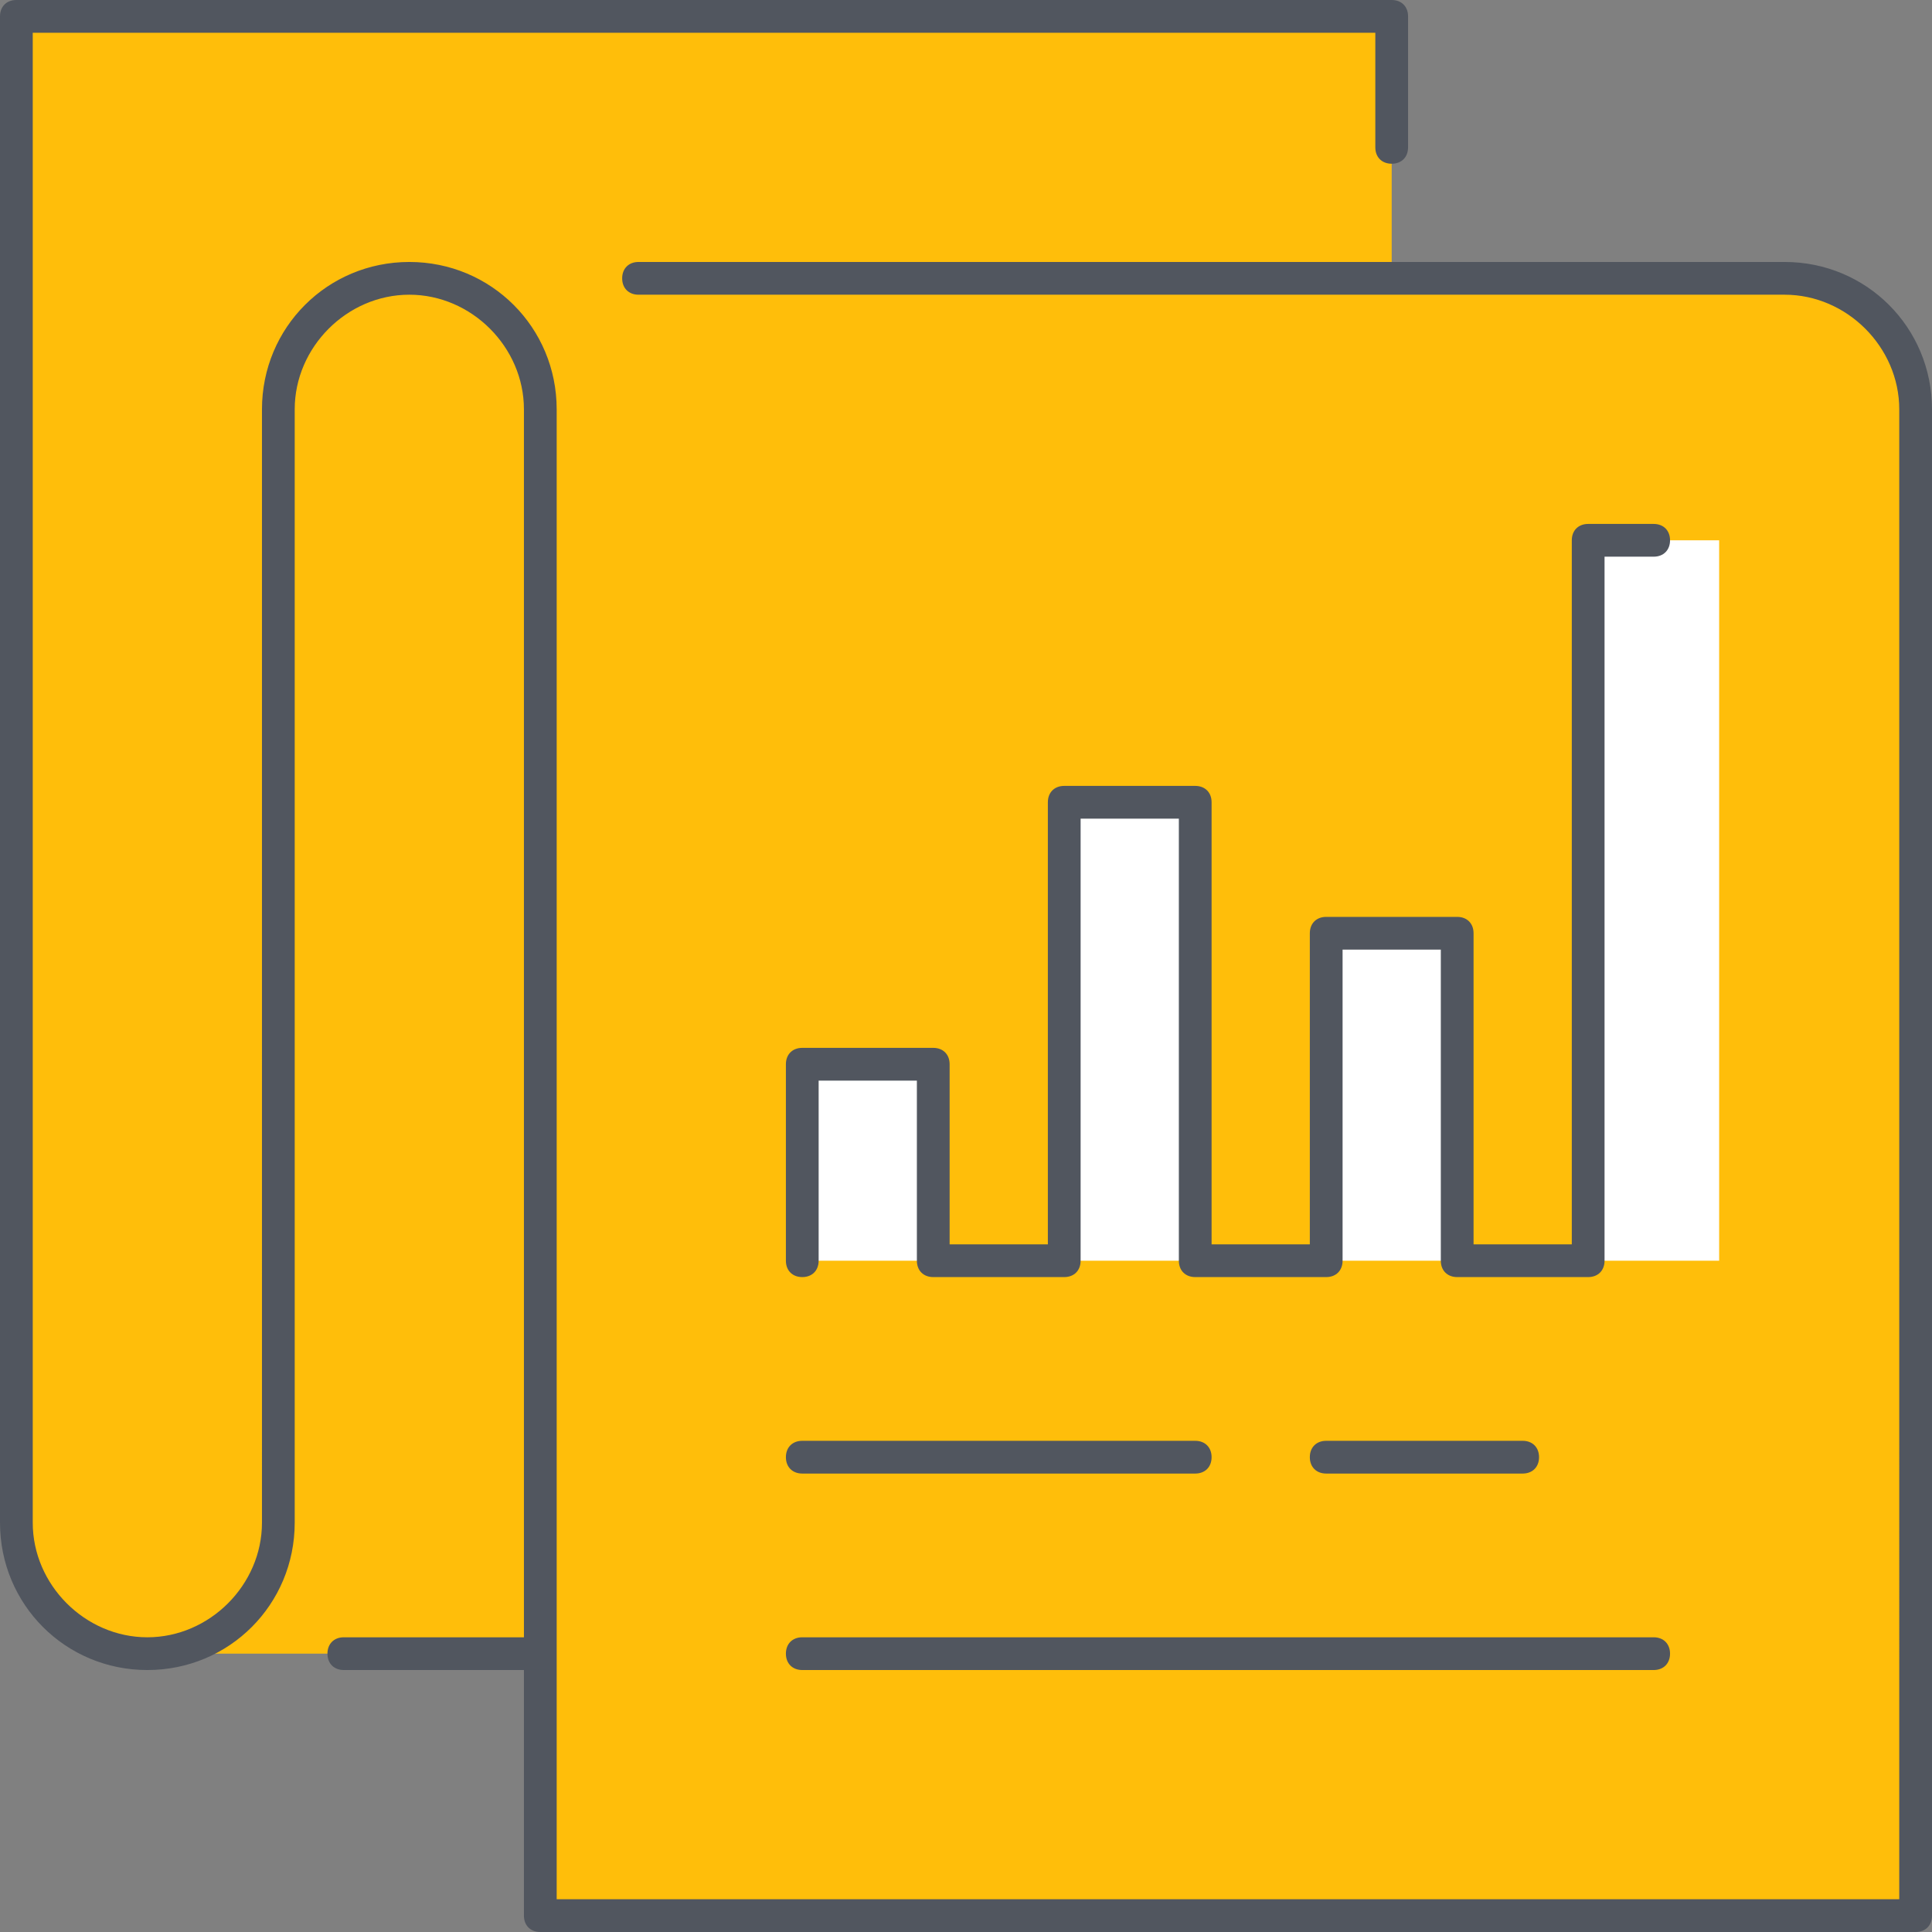<!DOCTYPE svg PUBLIC "-//W3C//DTD SVG 1.1//EN" "http://www.w3.org/Graphics/SVG/1.1/DTD/svg11.dtd">
<!-- Uploaded to: SVG Repo, www.svgrepo.com, Transformed by: SVG Repo Mixer Tools -->
<svg height="800px" width="800px" version="1.1" id="Layer_1" xmlns="http://www.w3.org/2000/svg" xmlns:xlink="http://www.w3.org/1999/xlink" viewBox="0 0 503.467 503.467" xml:space="preserve" fill="#000000">
<rect x="0" y="0" width="503.467" height="503.467" fill="#808080" stroke="none"/>
<g id="SVGRepo_bgCarrier" stroke-width="0"/>
<g id="SVGRepo_tracerCarrier" stroke-linecap="round" stroke-linejoin="round"/>
<g id="SVGRepo_iconCarrier"> <g transform="translate(1 1)"> <path style="fill:#ffbe0a;" d="M61.293,419.693c-5.973,5.973-14.507,10.24-23.893,10.24h102.4V105.667 c0-18.773-15.36-34.133-34.133-34.133c-9.387,0-17.92,3.413-23.893,10.24c5.973-5.973,14.507-10.24,23.893-10.24h256V3.267H3.267 V395.8c0,18.773,15.36,34.133,34.133,34.133C46.787,429.933,55.32,426.52,61.293,419.693L61.293,419.693z M498.2,105.667V498.2 H139.8v-68.267V105.667c0-18.773-15.36-34.133-34.133-34.133h256h102.4C482.84,71.533,498.2,86.893,498.2,105.667L498.2,105.667z"/> <path style="fill:#ffffff;" d="M208.067,327.533H242.2v-51.2h-34.133V327.533z M344.6,327.533h34.133V242.2H344.6V327.533z M276.333,327.533h34.133V208.067h-34.133V327.533z M412.867,327.533H447V139.8h-34.133V327.533z"/> </g> <path style="fill:#51565F;" d="M499.2,503.467H140.8c-2.56,0-4.267-1.707-4.267-4.267v-64H89.6c-2.56,0-4.267-1.707-4.267-4.267 c0-2.56,1.707-4.267,4.267-4.267h46.933v-320c0-16.213-13.653-29.867-29.867-29.867S76.8,90.453,76.8,106.667V396.8 c0,21.333-17.067,38.4-38.4,38.4S0,418.133,0,396.8V4.267C0,1.707,1.707,0,4.267,0h358.4c2.56,0,4.267,1.707,4.267,4.267V38.4 c0,2.56-1.707,4.267-4.267,4.267S358.4,40.96,358.4,38.4V8.533H8.533V396.8c0,16.213,13.653,29.867,29.867,29.867 s29.867-13.653,29.867-29.867V106.667c0-21.333,17.067-38.4,38.4-38.4s38.4,17.067,38.4,38.4v388.267h349.867V106.667 c0-16.213-13.653-29.867-29.867-29.867H166.4c-2.56,0-4.267-1.707-4.267-4.267c0-2.56,1.707-4.267,4.267-4.267h298.667 c21.333,0,38.4,17.067,38.4,38.4V499.2C503.467,501.76,501.76,503.467,499.2,503.467z M430.933,435.2H209.067 c-2.56,0-4.267-1.707-4.267-4.267c0-2.56,1.707-4.267,4.267-4.267h221.867c2.56,0,4.267,1.707,4.267,4.267 C435.2,433.493,433.493,435.2,430.933,435.2z M396.8,384h-51.2c-2.56,0-4.267-1.707-4.267-4.267c0-2.56,1.707-4.267,4.267-4.267 h51.2c2.56,0,4.267,1.707,4.267,4.267C401.067,382.293,399.36,384,396.8,384z M311.467,384h-102.4c-2.56,0-4.267-1.707-4.267-4.267 c0-2.56,1.707-4.267,4.267-4.267h102.4c2.56,0,4.267,1.707,4.267,4.267C315.733,382.293,314.027,384,311.467,384z M413.867,332.8 h-34.133c-2.56,0-4.267-1.707-4.267-4.267v-81.067h-25.6v81.067c0,2.56-1.707,4.267-4.267,4.267h-34.133 c-2.56,0-4.267-1.707-4.267-4.267v-115.2h-25.6v115.2c0,2.56-1.707,4.267-4.267,4.267H243.2c-2.56,0-4.267-1.707-4.267-4.267V281.6 h-25.6v46.933c0,2.56-1.707,4.267-4.267,4.267s-4.267-1.707-4.267-4.267v-51.2c0-2.56,1.707-4.267,4.267-4.267H243.2 c2.56,0,4.267,1.707,4.267,4.267v46.933h25.6v-115.2c0-2.56,1.707-4.267,4.267-4.267h34.133c2.56,0,4.267,1.707,4.267,4.267v115.2 h25.6V243.2c0-2.56,1.707-4.267,4.267-4.267h34.133c2.56,0,4.267,1.707,4.267,4.267v81.067h25.6V140.8 c0-2.56,1.707-4.267,4.267-4.267h17.067c2.56,0,4.267,1.707,4.267,4.267c0,2.56-1.707,4.267-4.267,4.267h-12.8v183.467 C418.133,331.093,416.427,332.8,413.867,332.8z"/> </g>
</svg>
